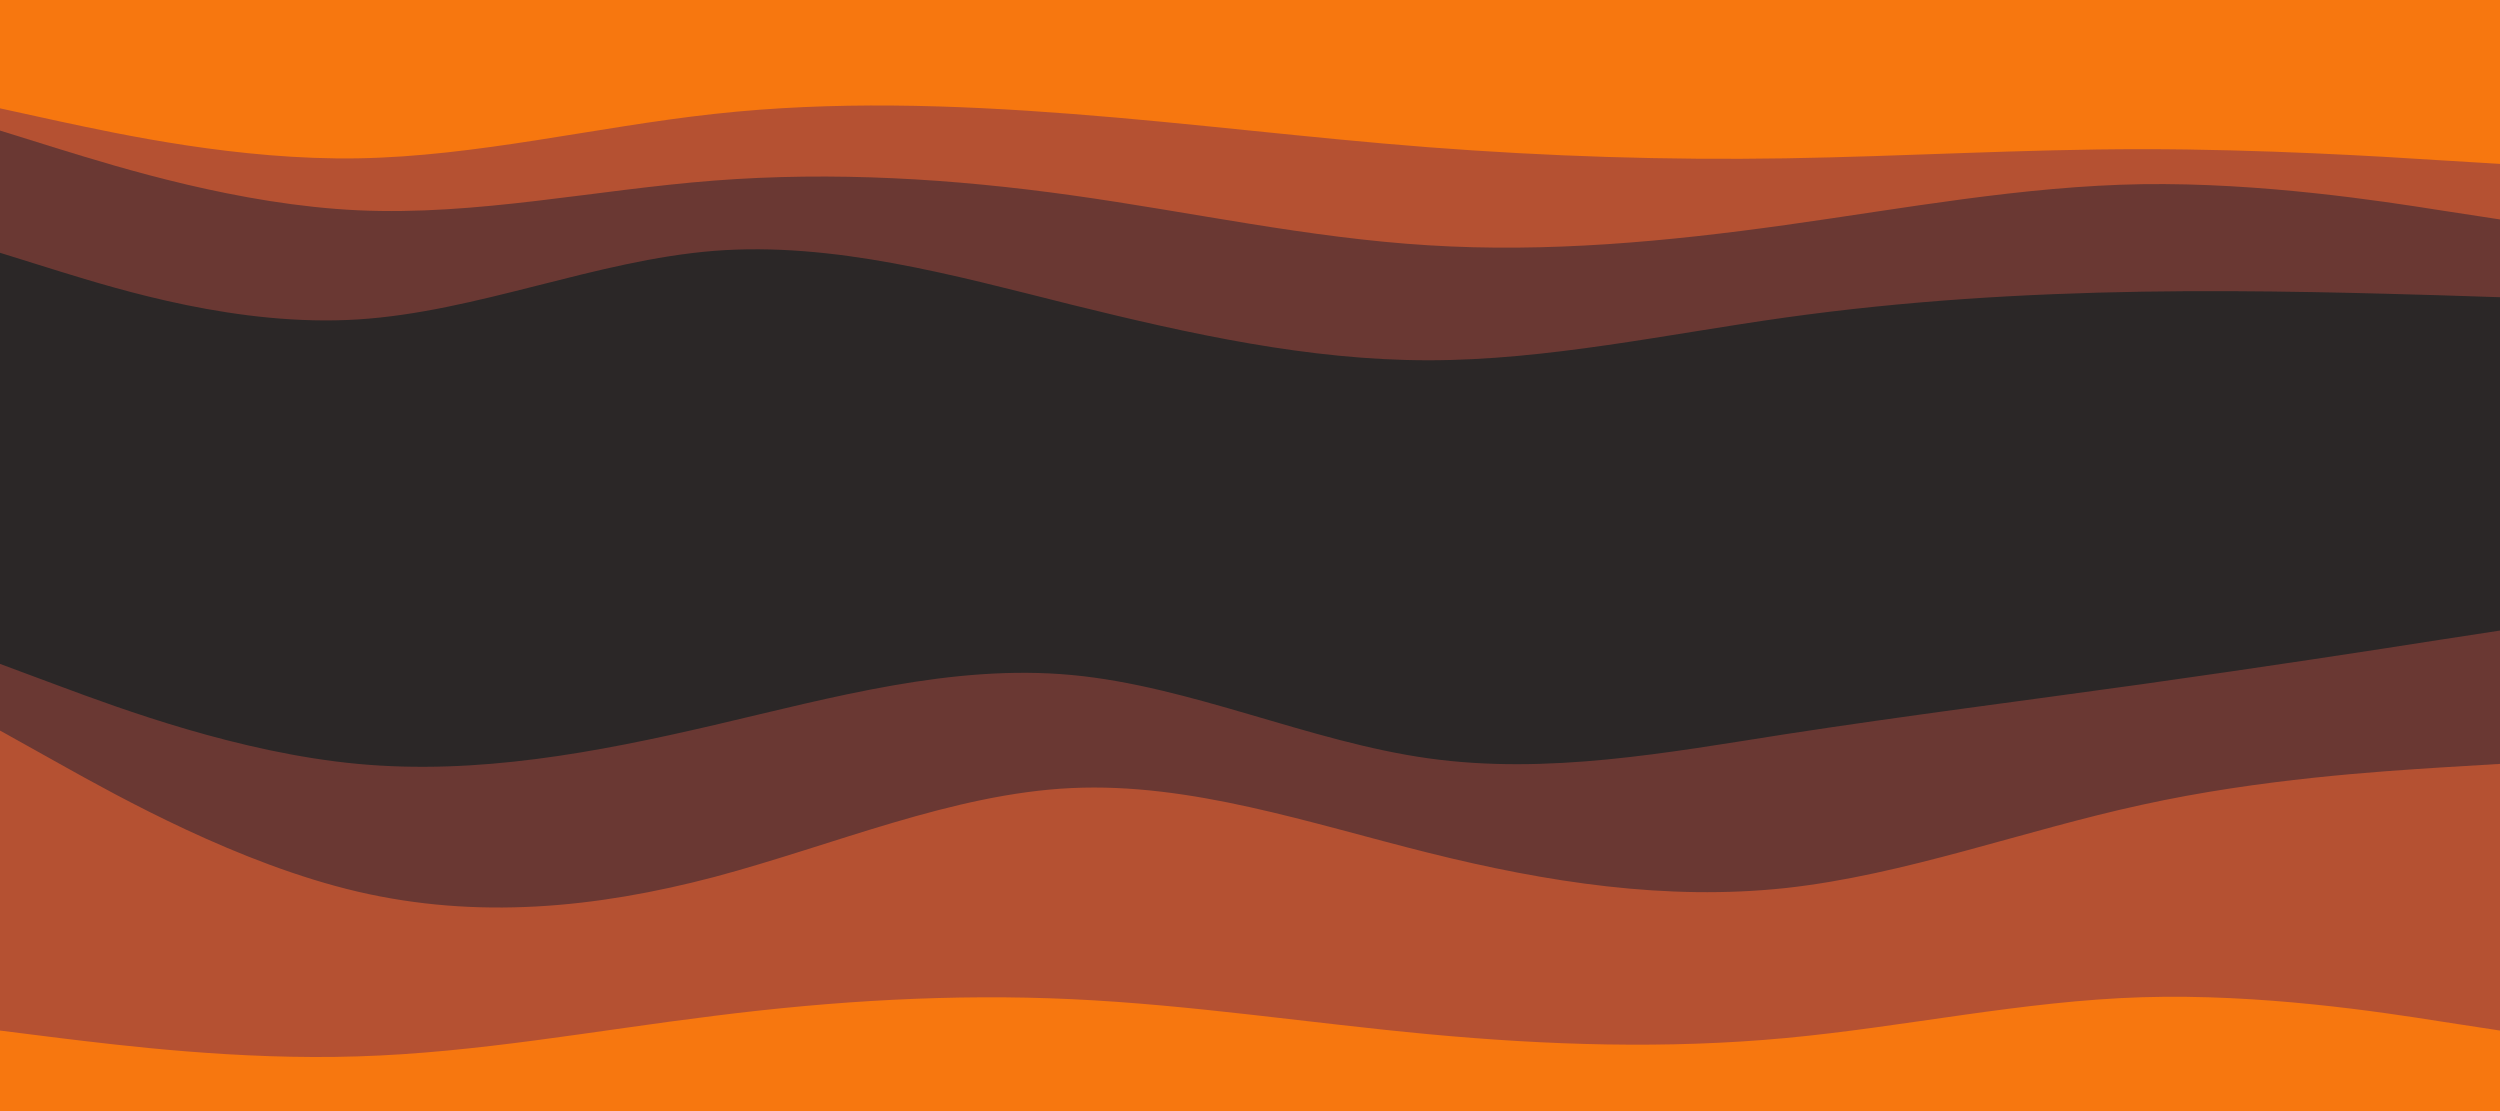 <svg id="visual" viewBox="0 0 900 400" width="900" height="400" xmlns="http://www.w3.org/2000/svg" xmlns:xlink="http://www.w3.org/1999/xlink" version="1.1"><path d="M0 41L21.5 45.7C43 50.3 86 59.7 128.8 59C171.7 58.3 214.3 47.7 257.2 43C300 38.3 343 39.7 385.8 43C428.7 46.3 471.3 51.7 514.2 55C557 58.3 600 59.7 642.8 59C685.7 58.3 728.3 55.7 771.2 55.7C814 55.7 857 58.3 878.5 59.7L900 61L900 0L878.5 0C857 0 814 0 771.2 0C728.3 0 685.7 0 642.8 0C600 0 557 0 514.2 0C471.3 0 428.7 0 385.8 0C343 0 300 0 257.2 0C214.3 0 171.7 0 128.8 0C86 0 43 0 21.5 0L0 0Z" fill="#f7770f"></path><path d="M0 49L21.5 55.7C43 62.3 86 75.7 128.8 77.7C171.7 79.7 214.3 70.3 257.2 67C300 63.7 343 66.3 385.8 72.3C428.7 78.3 471.3 87.7 514.2 90.3C557 93 600 89 642.8 83C685.7 77 728.3 69 771.2 68.3C814 67.7 857 74.3 878.5 77.7L900 81L900 59L878.5 57.7C857 56.3 814 53.7 771.2 53.7C728.3 53.7 685.7 56.3 642.8 57C600 57.7 557 56.3 514.2 53C471.3 49.7 428.7 44.3 385.8 41C343 37.7 300 36.3 257.2 41C214.3 45.7 171.7 56.3 128.8 57C86 57.7 43 48.3 21.5 43.7L0 39Z" fill="#b55132"></path><path d="M0 93L21.5 99.7C43 106.3 86 119.7 128.8 117C171.7 114.3 214.3 95.7 257.2 92.3C300 89 343 101 385.8 111.7C428.7 122.3 471.3 131.7 514.2 131.7C557 131.7 600 122.3 642.8 116.3C685.7 110.3 728.3 107.7 771.2 107C814 106.3 857 107.7 878.5 108.3L900 109L900 79L878.5 75.7C857 72.3 814 65.7 771.2 66.3C728.3 67 685.7 75 642.8 81C600 87 557 91 514.2 88.3C471.3 85.7 428.7 76.3 385.8 70.3C343 64.3 300 61.7 257.2 65C214.3 68.3 171.7 77.7 128.8 75.7C86 73.7 43 60.3 21.5 53.7L0 47Z" fill="#6a3833"></path><path d="M0 217L21.5 219.7C43 222.3 86 227.7 128.8 232.3C171.7 237 214.3 241 257.2 237.7C300 234.3 343 223.7 385.8 229C428.7 234.3 471.3 255.7 514.2 256.3C557 257 600 237 642.8 224.3C685.7 211.7 728.3 206.3 771.2 204.3C814 202.3 857 203.7 878.5 204.3L900 205L900 107L878.5 106.3C857 105.7 814 104.3 771.2 105C728.3 105.7 685.7 108.3 642.8 114.3C600 120.3 557 129.7 514.2 129.7C471.3 129.7 428.7 120.3 385.8 109.7C343 99 300 87 257.2 90.3C214.3 93.7 171.7 112.3 128.8 115C86 117.7 43 104.3 21.5 97.7L0 91Z" fill="#2b2727"></path><path d="M0 241L21.5 249C43 257 86 273 128.8 277C171.7 281 214.3 273 257.2 263C300 253 343 241 385.8 245C428.7 249 471.3 269 514.2 275C557 281 600 273 642.8 266.3C685.7 259.7 728.3 254.3 771.2 248.3C814 242.3 857 235.7 878.5 232.3L900 229L900 203L878.5 202.3C857 201.7 814 200.3 771.2 202.3C728.3 204.3 685.7 209.7 642.8 222.3C600 235 557 255 514.2 254.3C471.3 253.7 428.7 232.3 385.8 227C343 221.7 300 232.3 257.2 235.7C214.3 239 171.7 235 128.8 230.3C86 225.7 43 220.3 21.5 217.7L0 215Z" fill="#2b2727"></path><path d="M0 265L21.5 277C43 289 86 313 128.8 323C171.7 333 214.3 329 257.2 317.7C300 306.3 343 287.7 385.8 285.7C428.7 283.7 471.3 298.3 514.2 309C557 319.7 600 326.3 642.8 321.7C685.7 317 728.3 301 771.2 291.7C814 282.3 857 279.7 878.5 278.3L900 277L900 227L878.5 230.3C857 233.7 814 240.3 771.2 246.3C728.3 252.3 685.7 257.7 642.8 264.3C600 271 557 279 514.2 273C471.3 267 428.7 247 385.8 243C343 239 300 251 257.2 261C214.3 271 171.7 279 128.8 275C86 271 43 255 21.5 247L0 239Z" fill="#6a3833"></path><path d="M0 373L21.5 375.7C43 378.3 86 383.7 128.8 382.3C171.7 381 214.3 373 257.2 367.7C300 362.3 343 359.7 385.8 361.7C428.7 363.7 471.3 370.3 514.2 374.3C557 378.3 600 379.7 642.8 375.7C685.7 371.7 728.3 362.3 771.2 361C814 359.7 857 366.3 878.5 369.7L900 373L900 275L878.5 276.3C857 277.7 814 280.3 771.2 289.7C728.3 299 685.7 315 642.8 319.7C600 324.3 557 317.7 514.2 307C471.3 296.3 428.7 281.7 385.8 283.7C343 285.7 300 304.3 257.2 315.7C214.3 327 171.7 331 128.8 321C86 311 43 287 21.5 275L0 263Z" fill="#b55132"></path><path d="M0 401L21.5 401C43 401 86 401 128.8 401C171.7 401 214.3 401 257.2 401C300 401 343 401 385.8 401C428.7 401 471.3 401 514.2 401C557 401 600 401 642.8 401C685.7 401 728.3 401 771.2 401C814 401 857 401 878.5 401L900 401L900 371L878.5 367.7C857 364.3 814 357.7 771.2 359C728.3 360.3 685.7 369.7 642.8 373.7C600 377.7 557 376.3 514.2 372.3C471.3 368.3 428.7 361.7 385.8 359.7C343 357.7 300 360.3 257.2 365.7C214.3 371 171.7 379 128.8 380.3C86 381.7 43 376.3 21.5 373.7L0 371Z" fill="#f7770f"></path></svg>